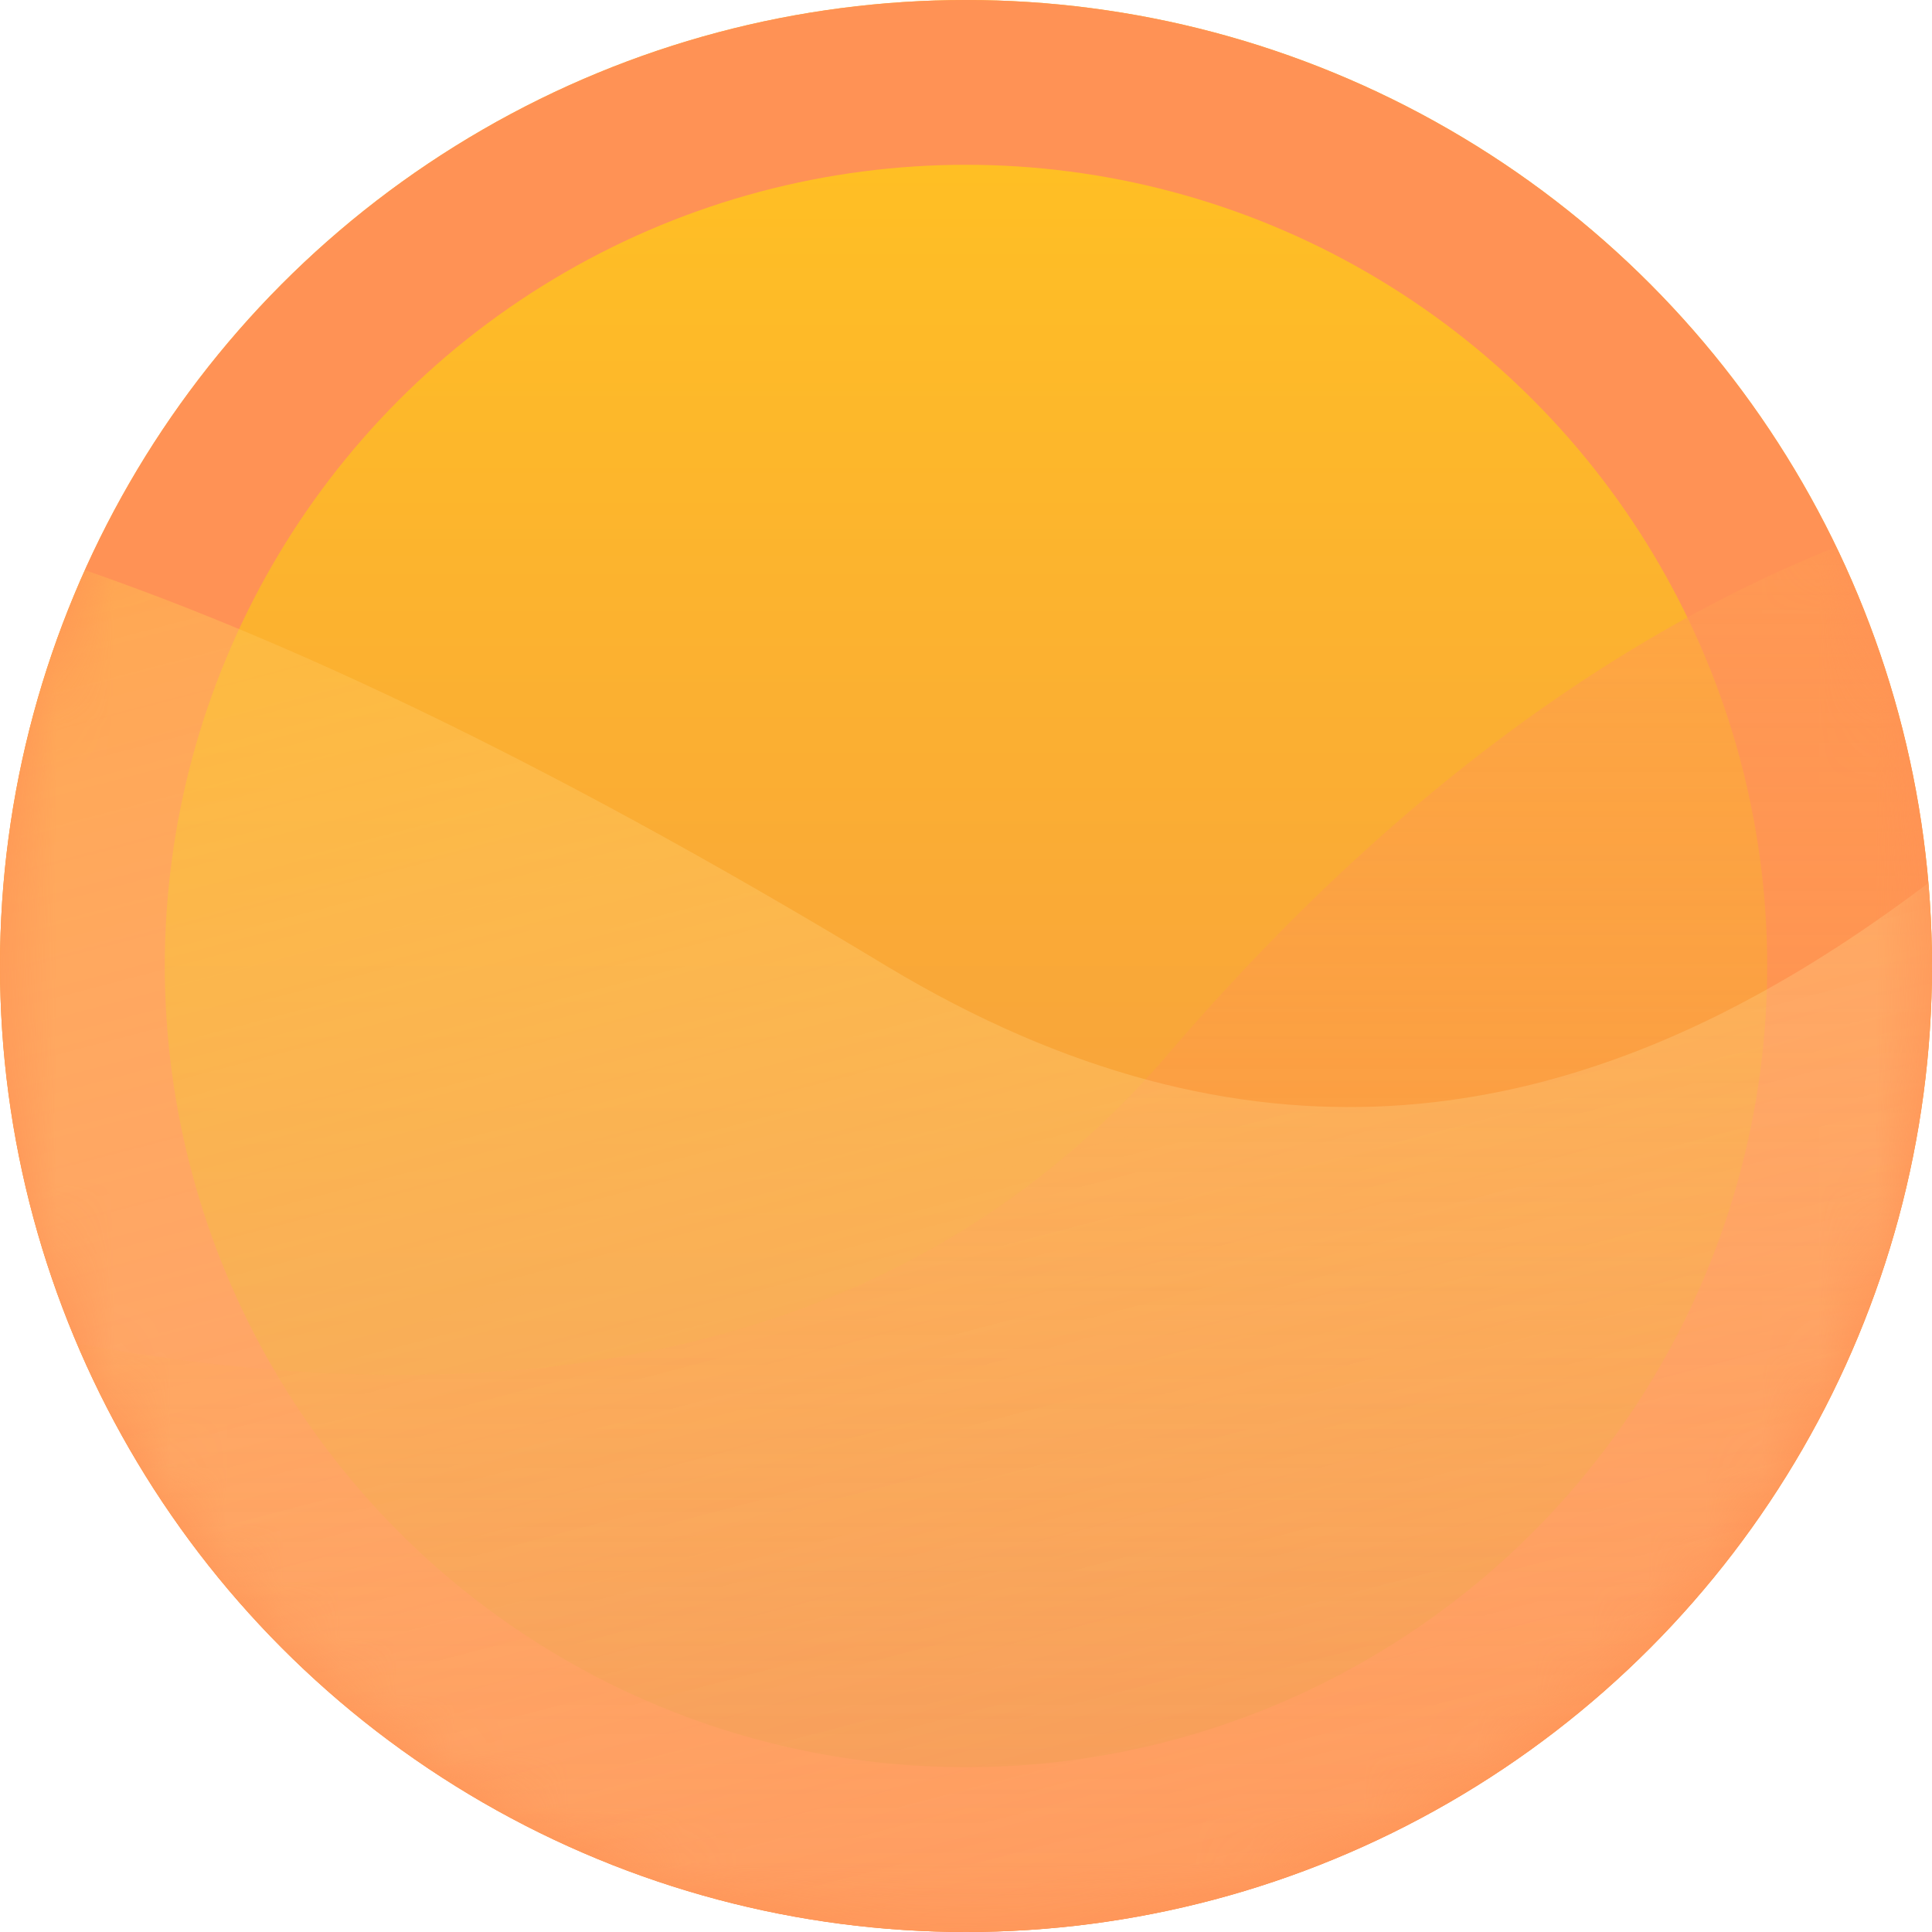 <?xml version="1.0" encoding="utf-8"?>
<!-- Generator: Adobe Illustrator 26.0.0, SVG Export Plug-In . SVG Version: 6.00 Build 0)  -->
<svg version="1.1" id="Layer_1" xmlns="http://www.w3.org/2000/svg" xmlns:xlink="http://www.w3.org/1999/xlink" x="0px" y="0px"
	 viewBox="0 0 34 34" style="enable-background:new 0 0 34 34;" xml:space="preserve">
<style type="text/css">
	.st0{clip-path:url(#SVGID_00000100344225860682783980000004198574531862655632_);}
	.st1{fill:url(#SVGID_00000088101926478190342280000010054248774767929248_);}
	.st2{fill:url(#SVGID_00000063604697088318525310000013901688981386941856_);}
	.st3{fill:#FF9255;}
	.st4{fill:url(#SVGID_00000036930489580842293300000015726693552916827831_);}
	.st5{fill:url(#SVGID_00000026160918715919753440000014768585794188295318_);filter:url(#Adobe_OpacityMaskFilter);}
	.st6{mask:url(#mask0_115_1605_00000119101818813434213850000008154680571764349831_);}
	.st7{fill:url(#SVGID_00000137097808278514193180000007930504789604320934_);}
	.st8{fill:url(#SVGID_00000035529639841816944640000017694317612495161474_);}
</style>
<g>
	<defs>
		<circle id="SVGID_1_" cx="17" cy="17" r="17"/>
	</defs>
	<clipPath id="SVGID_00000101062349434896456110000015952170580860681655_">
		<use xlink:href="#SVGID_1_"  style="overflow:visible;"/>
	</clipPath>
	<g style="clip-path:url(#SVGID_00000101062349434896456110000015952170580860681655_);">
		
			<linearGradient id="SVGID_00000030456648736234473970000011992721251754835391_" gradientUnits="userSpaceOnUse" x1="16.997" y1="36" x2="16.997" y2="2" gradientTransform="matrix(1 0 0 -1 0 36)">
			<stop  offset="0" style="stop-color:#FFC123"/>
			<stop  offset="1" style="stop-color:#F8832E"/>
		</linearGradient>
		<ellipse style="fill:url(#SVGID_00000030456648736234473970000011992721251754835391_);" cx="17" cy="17" rx="17" ry="17"/>
		
			<linearGradient id="SVGID_00000121977770113661270940000009608604514164520086_" gradientUnits="userSpaceOnUse" x1="16.997" y1="33.086" x2="16.997" y2="4.914" gradientTransform="matrix(1 0 0 -1 0 36)">
			<stop  offset="0" style="stop-color:#FFBF24"/>
			<stop  offset="1" style="stop-color:#F4924B"/>
		</linearGradient>
		<ellipse style="fill:url(#SVGID_00000121977770113661270940000009608604514164520086_);" cx="17" cy="17" rx="14.1" ry="14.1"/>
		<ellipse class="st3" cx="17" cy="17" rx="17" ry="17"/>
		
			<linearGradient id="SVGID_00000024687255024951034750000006673961941164832689_" gradientUnits="userSpaceOnUse" x1="16.997" y1="33.086" x2="16.997" y2="4.914" gradientTransform="matrix(1 0 0 -1 0 36)">
			<stop  offset="0" style="stop-color:#FFBF24"/>
			<stop  offset="1" style="stop-color:#F4924B"/>
		</linearGradient>
		<ellipse style="fill:url(#SVGID_00000024687255024951034750000006673961941164832689_);" cx="17" cy="17" rx="14.1" ry="14.1"/>
		<defs>
			<filter id="Adobe_OpacityMaskFilter" filterUnits="userSpaceOnUse" x="-17.5" y="6.3" width="65.4" height="41.8">
				<feColorMatrix  type="matrix" values="1 0 0 0 0  0 1 0 0 0  0 0 1 0 0  0 0 0 1 0"/>
			</filter>
		</defs>
		
			<mask maskUnits="userSpaceOnUse" x="-17.5" y="6.3" width="65.4" height="41.8" id="mask0_115_1605_00000119101818813434213850000008154680571764349831_">
			
				<linearGradient id="SVGID_00000048470254479733304590000009001923751152357526_" gradientUnits="userSpaceOnUse" x1="16.997" y1="36" x2="16.997" y2="2" gradientTransform="matrix(1 0 0 -1 0 36)">
				<stop  offset="0" style="stop-color:#FFC123"/>
				<stop  offset="1" style="stop-color:#F8832E"/>
			</linearGradient>
			
				<ellipse style="fill:url(#SVGID_00000048470254479733304590000009001923751152357526_);filter:url(#Adobe_OpacityMaskFilter);" cx="17" cy="17" rx="17" ry="17"/>
		</mask>
		<g class="st6">
			
				<linearGradient id="SVGID_00000103964706811386908070000005780675562812010661_" gradientUnits="userSpaceOnUse" x1="16.875" y1="27.743" x2="16.875" y2="-12.098" gradientTransform="matrix(1 0 0 -1 0 36)">
				<stop  offset="0" style="stop-color:#FF9D55;stop-opacity:0.6"/>
				<stop  offset="1" style="stop-color:#FD8A37;stop-opacity:0"/>
			</linearGradient>
			<path style="fill:url(#SVGID_00000103964706811386908070000005780675562812010661_);" d="M20.6,18.5C29.8,7.8,38.9,7.5,42.3,8.8
				l5.6,5.3L43,37.2L7.8,48.1l-19.7-9l-2.2-21.4C-6.3,22.4,11.5,29.2,20.6,18.5z"/>
			
				<linearGradient id="SVGID_00000164513556477481869090000011561841318120085653_" gradientUnits="userSpaceOnUse" x1="10.966" y1="32.286" x2="21.255" y2="-6.962" gradientTransform="matrix(1 0 0 -1 0 36)">
				<stop  offset="0" style="stop-color:#FFBD3E;stop-opacity:0.49"/>
				<stop  offset="1" style="stop-color:#FFFFFF;stop-opacity:0"/>
			</linearGradient>
			<path style="fill:url(#SVGID_00000164513556477481869090000011561841318120085653_);" d="M15.6,17c-20-12.1-25.9-8.4-28.9-6.5
				l-4.2,6.5l10,21.3l36.8,2.6l17.1-13.3L43.6,6.3C37.1,12.6,28.4,24.7,15.6,17z"/>
		</g>
	</g>
</g>
</svg>
